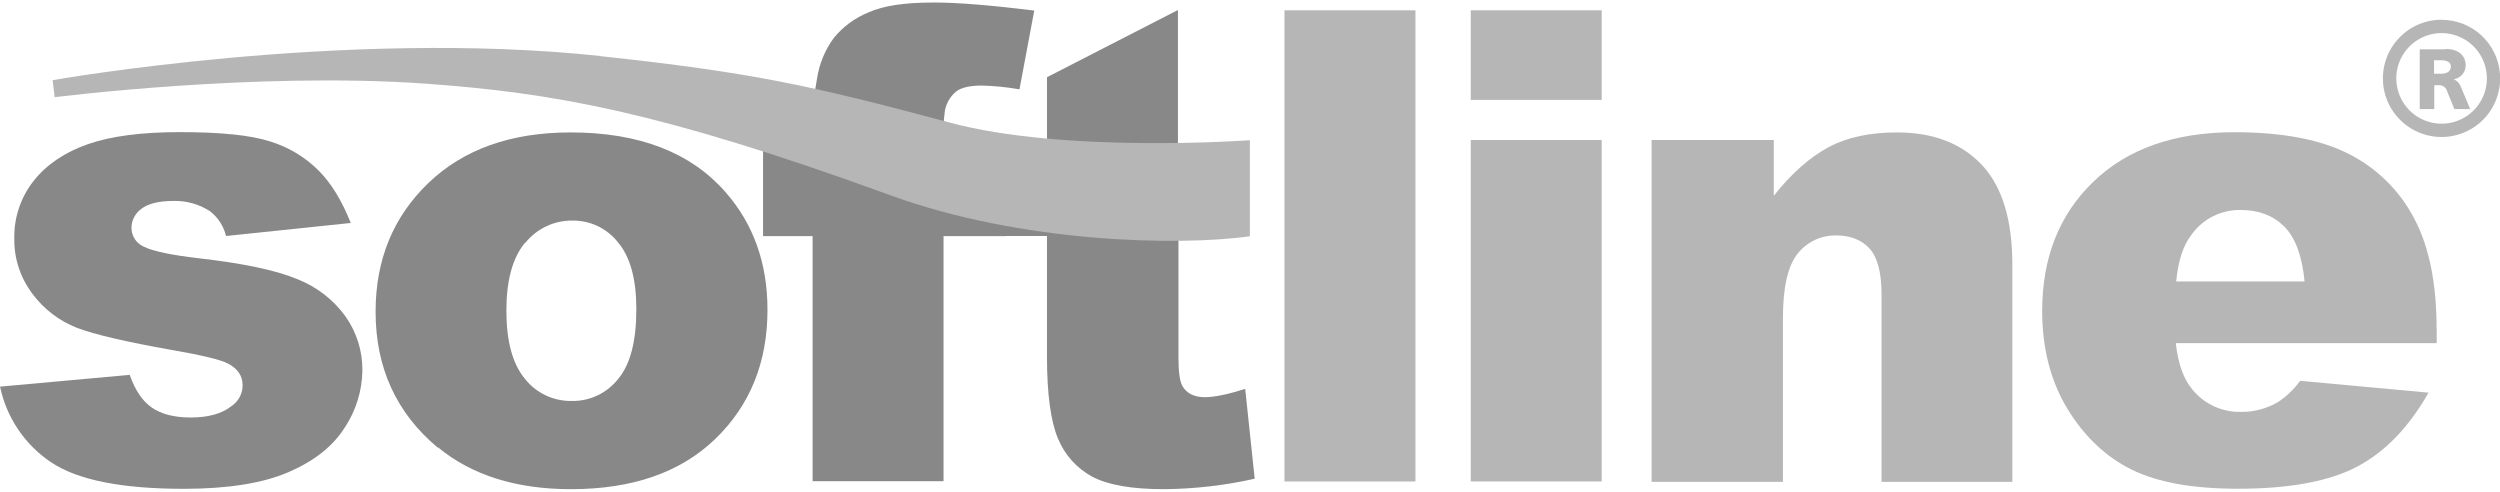 <svg width="127" height="25" viewBox="0 0 127 25" fill="none" xmlns="http://www.w3.org/2000/svg">
<path d="M0 19.641L6.59 19.043C6.858 19.82 7.24 20.381 7.723 20.712C8.206 21.043 8.87 21.209 9.686 21.209C10.578 21.209 11.267 21.018 11.752 20.636C11.928 20.52 12.072 20.362 12.172 20.177C12.273 19.992 12.325 19.784 12.325 19.574C12.325 19.089 12.07 18.721 11.573 18.466C11.219 18.274 10.26 18.044 8.718 17.777C6.417 17.368 4.824 17 3.912 16.655C3.008 16.302 2.222 15.701 1.645 14.92C1.037 14.118 0.713 13.136 0.726 12.129C0.702 11.057 1.054 10.011 1.721 9.173C2.383 8.344 3.302 7.732 4.461 7.325C5.62 6.918 7.176 6.712 9.139 6.712C11.203 6.712 12.732 6.865 13.713 7.183C14.64 7.464 15.485 7.968 16.173 8.651C16.837 9.313 17.372 10.205 17.818 11.327L11.483 11.989C11.363 11.495 11.08 11.055 10.681 10.739C10.125 10.375 9.471 10.189 8.806 10.208C8.068 10.208 7.52 10.348 7.189 10.603C7.033 10.712 6.906 10.857 6.817 11.026C6.728 11.194 6.681 11.381 6.679 11.571C6.678 11.779 6.74 11.982 6.856 12.155C6.971 12.328 7.136 12.462 7.328 12.541C7.762 12.757 8.706 12.961 10.161 13.127C12.364 13.382 14.009 13.725 15.079 14.171C16.074 14.554 16.935 15.218 17.558 16.083C18.12 16.882 18.418 17.837 18.409 18.814C18.396 19.854 18.082 20.868 17.505 21.733C16.906 22.677 15.949 23.429 14.649 23.988C13.35 24.547 11.573 24.832 9.343 24.832C6.181 24.832 3.939 24.386 2.588 23.48C1.255 22.584 0.326 21.202 0 19.628H0V19.641Z" fill="#888888"/>
<path d="M26.685 12.338C26.974 11.978 27.341 11.689 27.758 11.493C28.176 11.297 28.632 11.198 29.094 11.205C29.536 11.201 29.974 11.299 30.373 11.491C30.772 11.683 31.122 11.964 31.395 12.313C32.02 13.053 32.326 14.186 32.326 15.703C32.326 17.334 32.02 18.519 31.395 19.259C31.114 19.613 30.755 19.898 30.346 20.09C29.937 20.283 29.489 20.378 29.037 20.368C28.582 20.376 28.132 20.279 27.721 20.084C27.31 19.889 26.949 19.603 26.667 19.246C26.042 18.494 25.724 17.347 25.724 15.779C25.724 14.237 26.042 13.09 26.667 12.338H26.679H26.685ZM22.251 22.726C23.971 24.142 26.223 24.85 29.005 24.85C32.127 24.85 34.57 24.001 36.333 22.301C38.103 20.593 38.988 18.407 38.988 15.738C38.988 13.366 38.274 11.369 36.846 9.748C35.077 7.734 32.455 6.727 28.982 6.727C25.951 6.727 23.542 7.585 21.757 9.302C19.971 11.019 19.079 13.198 19.08 15.839C19.08 18.681 20.134 20.983 22.24 22.742L22.251 22.726Z" fill="#888888"/>
<path d="M47.932 7.112H51.093V11.994H47.932V24.446H41.28V11.994H38.763V7.112H41.275V6.335C41.282 5.552 41.359 4.771 41.503 4.002C41.615 3.251 41.908 2.538 42.358 1.926C42.829 1.35 43.438 0.903 44.128 0.625C44.868 0.293 45.951 0.128 47.378 0.129H47.519C48.679 0.129 50.36 0.269 52.541 0.536L51.789 4.538C51.153 4.426 50.51 4.362 49.865 4.347C49.265 4.347 48.831 4.448 48.564 4.653C48.274 4.9 48.077 5.236 48.002 5.609C47.935 6.111 47.91 6.618 47.926 7.124L47.932 7.112Z" fill="#888888"/>
<path d="M59.866 11.994V18.15C59.866 18.888 59.93 19.373 60.07 19.616C60.286 19.985 60.668 20.177 61.204 20.177C61.688 20.177 62.376 20.035 63.256 19.755L63.739 24.319C62.228 24.659 60.685 24.837 59.137 24.85C57.48 24.85 56.269 24.634 55.48 24.212C54.695 23.787 54.082 23.103 53.745 22.276C53.377 21.409 53.186 20.019 53.186 18.083V11.99H50.752V7.108H53.188V3.922L59.84 0.508V11.978L59.866 11.994Z" fill="#888888"/>
<path d="M65.251 0.524H71.905V24.459H65.251V0.524Z" fill="#B6B6B6"/>
<path d="M74.715 24.458H81.366V7.113H74.715V24.458Z" fill="#B6B6B6"/>
<path d="M74.715 0.524V5.075H81.366V0.524H74.715Z" fill="#B6B6B6"/>
<path d="M83.9 7.112H90.108V9.945C91.024 8.785 91.968 7.969 92.911 7.466C93.855 6.964 95.014 6.727 96.365 6.727C98.2 6.727 99.636 7.275 100.673 8.371C101.705 9.467 102.227 11.15 102.227 13.444V24.479H95.582V14.938C95.582 13.855 95.377 13.078 94.982 12.637C94.588 12.196 94.014 11.961 93.288 11.961C92.912 11.952 92.539 12.03 92.199 12.189C91.858 12.349 91.559 12.585 91.325 12.879C90.828 13.49 90.573 14.587 90.573 16.154V24.479H83.9V7.107V7.112Z" fill="#B6B6B6"/>
<path d="M110.549 14.3C110.65 13.256 110.903 12.479 111.314 11.943C111.597 11.539 111.976 11.211 112.416 10.989C112.856 10.766 113.345 10.656 113.838 10.668C114.742 10.668 115.481 10.95 116.042 11.509C116.603 12.068 116.946 13.001 117.074 14.3H110.549ZM123.779 16.709C123.779 14.408 123.409 12.555 122.656 11.127C121.931 9.721 120.787 8.577 119.382 7.852C117.941 7.1 115.99 6.717 113.519 6.717C110.472 6.717 108.081 7.555 106.344 9.229C104.606 10.903 103.74 13.095 103.743 15.805C103.743 17.704 104.177 19.373 105.03 20.775C105.883 22.177 106.977 23.209 108.292 23.858C109.608 24.508 111.402 24.828 113.696 24.828C116.336 24.828 118.348 24.446 119.764 23.694C121.18 22.942 122.377 21.692 123.37 19.947L116.845 19.345C116.534 19.778 116.145 20.149 115.698 20.441C115.139 20.76 114.506 20.927 113.863 20.924C113.392 20.938 112.924 20.844 112.494 20.65C112.065 20.456 111.685 20.166 111.385 19.803C110.939 19.281 110.645 18.49 110.53 17.431H123.786V16.706L123.779 16.709Z" fill="#B6B6B6"/>
<path d="M30.523 2.855C38.106 3.671 41.143 4.321 48.213 6.218C54.112 7.811 63.493 7.123 63.493 7.123V12.004C59.822 12.514 51.845 12.335 45.216 9.914C33.356 5.593 27.974 4.715 21.626 4.25C13.024 3.639 2.777 4.938 2.777 4.938L2.674 4.073C2.674 4.073 17.509 1.446 30.523 2.848V2.855Z" fill="#B6B6B6"/>
<path d="M124.032 1.007C124.785 1.005 125.51 1.29 126.061 1.802C126.612 2.315 126.948 3.018 127 3.769V4.202C126.957 4.78 126.746 5.334 126.394 5.794C126.041 6.254 125.561 6.601 125.014 6.793C124.467 6.984 123.875 7.012 123.312 6.872C122.75 6.733 122.24 6.432 121.845 6.007C121.451 5.582 121.189 5.051 121.092 4.479C120.996 3.907 121.068 3.32 121.3 2.788C121.532 2.257 121.914 1.805 122.399 1.488C122.885 1.17 123.452 1.001 124.032 1.002V1.007ZM124.032 6.284C124.487 6.284 124.932 6.149 125.31 5.896C125.689 5.643 125.984 5.284 126.158 4.863C126.332 4.443 126.378 3.98 126.289 3.534C126.2 3.087 125.981 2.677 125.659 2.356C125.337 2.034 124.927 1.815 124.481 1.726C124.034 1.637 123.572 1.683 123.151 1.857C122.731 2.031 122.372 2.326 122.119 2.704C121.866 3.083 121.731 3.528 121.731 3.983C121.731 4.593 121.973 5.178 122.405 5.61C122.836 6.041 123.422 6.284 124.032 6.284ZM124.235 2.487C124.912 2.487 125.255 2.841 125.255 3.315C125.258 3.484 125.2 3.648 125.093 3.777C124.985 3.907 124.835 3.994 124.669 4.023V4.036C124.811 4.099 124.924 4.213 124.988 4.354L125.485 5.539H124.682L124.287 4.57C124.253 4.495 124.198 4.431 124.127 4.388C124.057 4.345 123.975 4.324 123.892 4.328H123.662V5.539H122.922V2.506H124.257L124.235 2.487ZM123.65 3.747H123.981C124.451 3.747 124.503 3.507 124.503 3.379C124.503 3.046 124.057 3.061 123.981 3.061H123.65V3.747Z" fill="#B6B6B6"/>
</svg>
